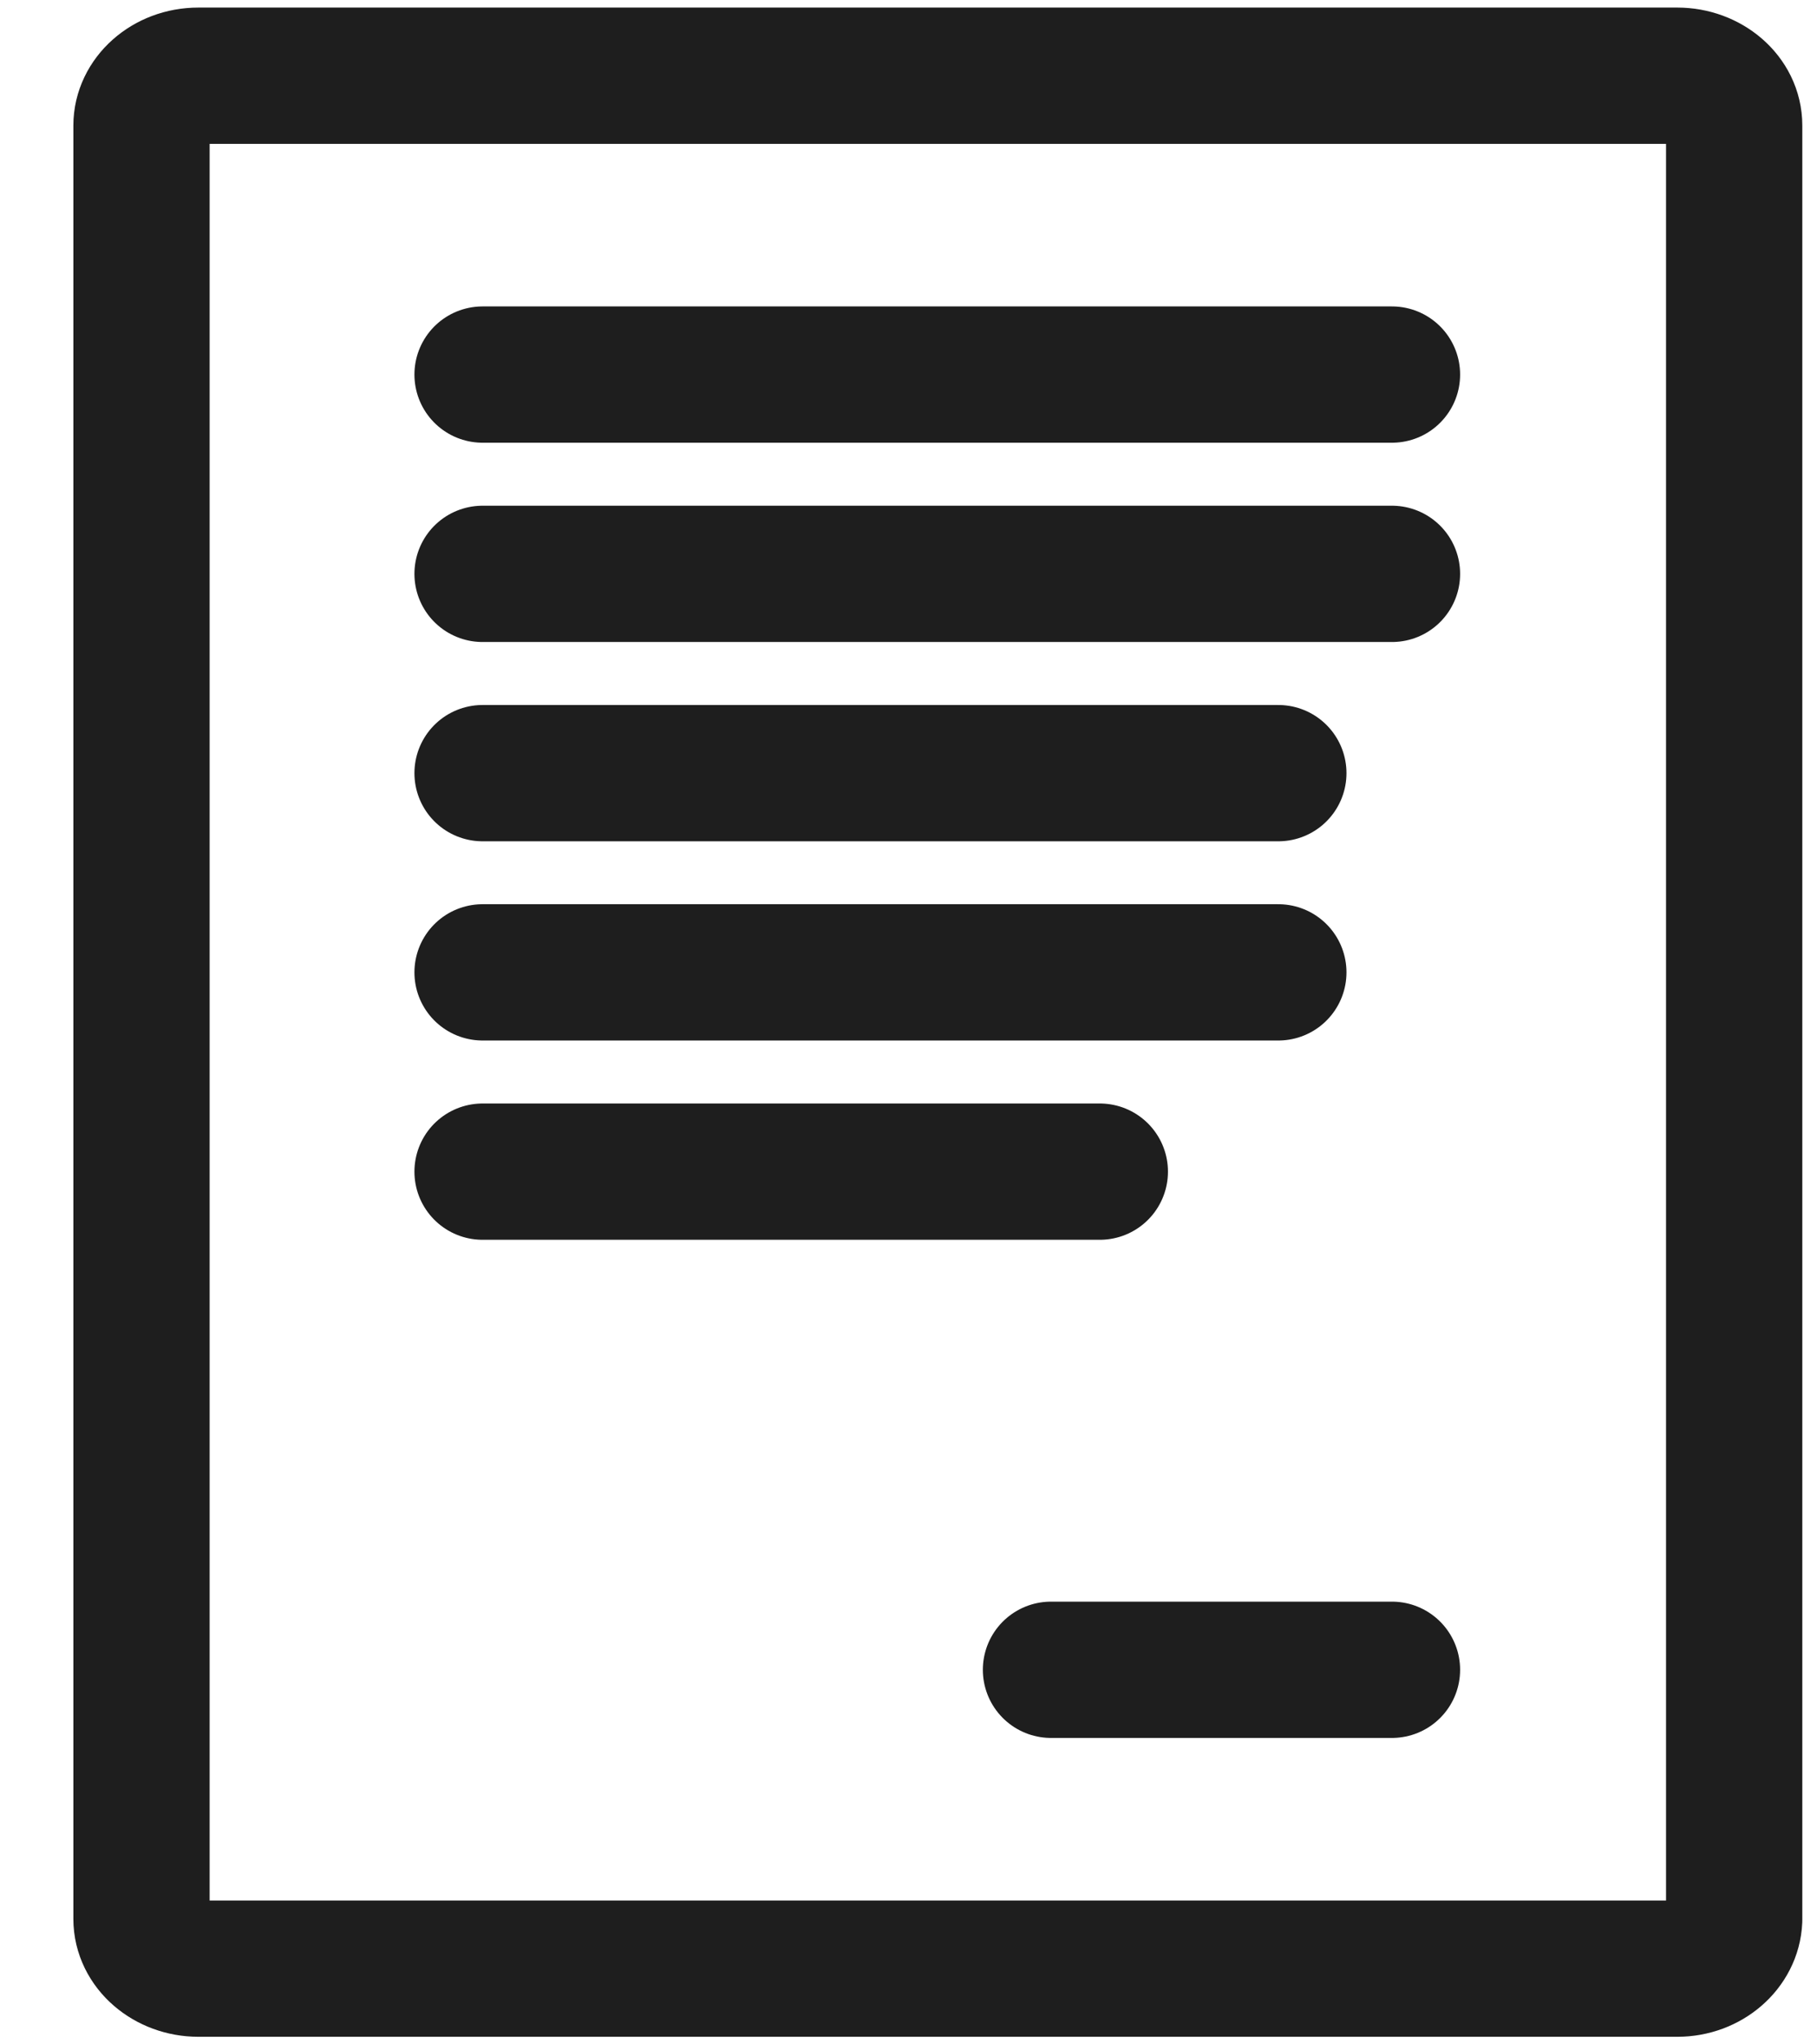 <svg width="24" height="27" viewBox="0 0 24 27" fill="none" xmlns="http://www.w3.org/2000/svg">
<path d="M22.155 26H2.62C2.214 26 1.869 25.71 1.869 25.342V1.658C1.869 1.303 2.199 1 2.62 1H22.155C22.561 1 22.906 1.289 22.906 1.658V25.355C22.891 25.71 22.561 26 22.155 26Z" stroke="#1E1E1E" stroke-width="1.8" stroke-miterlimit="10" stroke-linecap="round" stroke-linejoin="round"/>
<path d="M13.882 22.053H18.386" stroke="#1E1E1E" stroke-width="1.8" stroke-miterlimit="10" stroke-linecap="round" stroke-linejoin="round"/>
<path d="M6.374 10.211H16.885" stroke="#1E1E1E" stroke-width="1.8" stroke-miterlimit="10" stroke-linecap="round" stroke-linejoin="round"/>
<path d="M6.374 12.842H16.885" stroke="#1E1E1E" stroke-width="1.8" stroke-miterlimit="10" stroke-linecap="round" stroke-linejoin="round"/>
<path d="M6.374 7.579H18.386" stroke="#1E1E1E" stroke-width="1.8" stroke-miterlimit="10" stroke-linecap="round" stroke-linejoin="round"/>
<path d="M6.374 4.947H18.386" stroke="#1E1E1E" stroke-width="1.8" stroke-miterlimit="10" stroke-linecap="round" stroke-linejoin="round"/>
<path d="M6.374 15.474H14.527" stroke="#1E1E1E" stroke-width="1.8" stroke-miterlimit="10" stroke-linecap="round" stroke-linejoin="round"/>
</svg>
